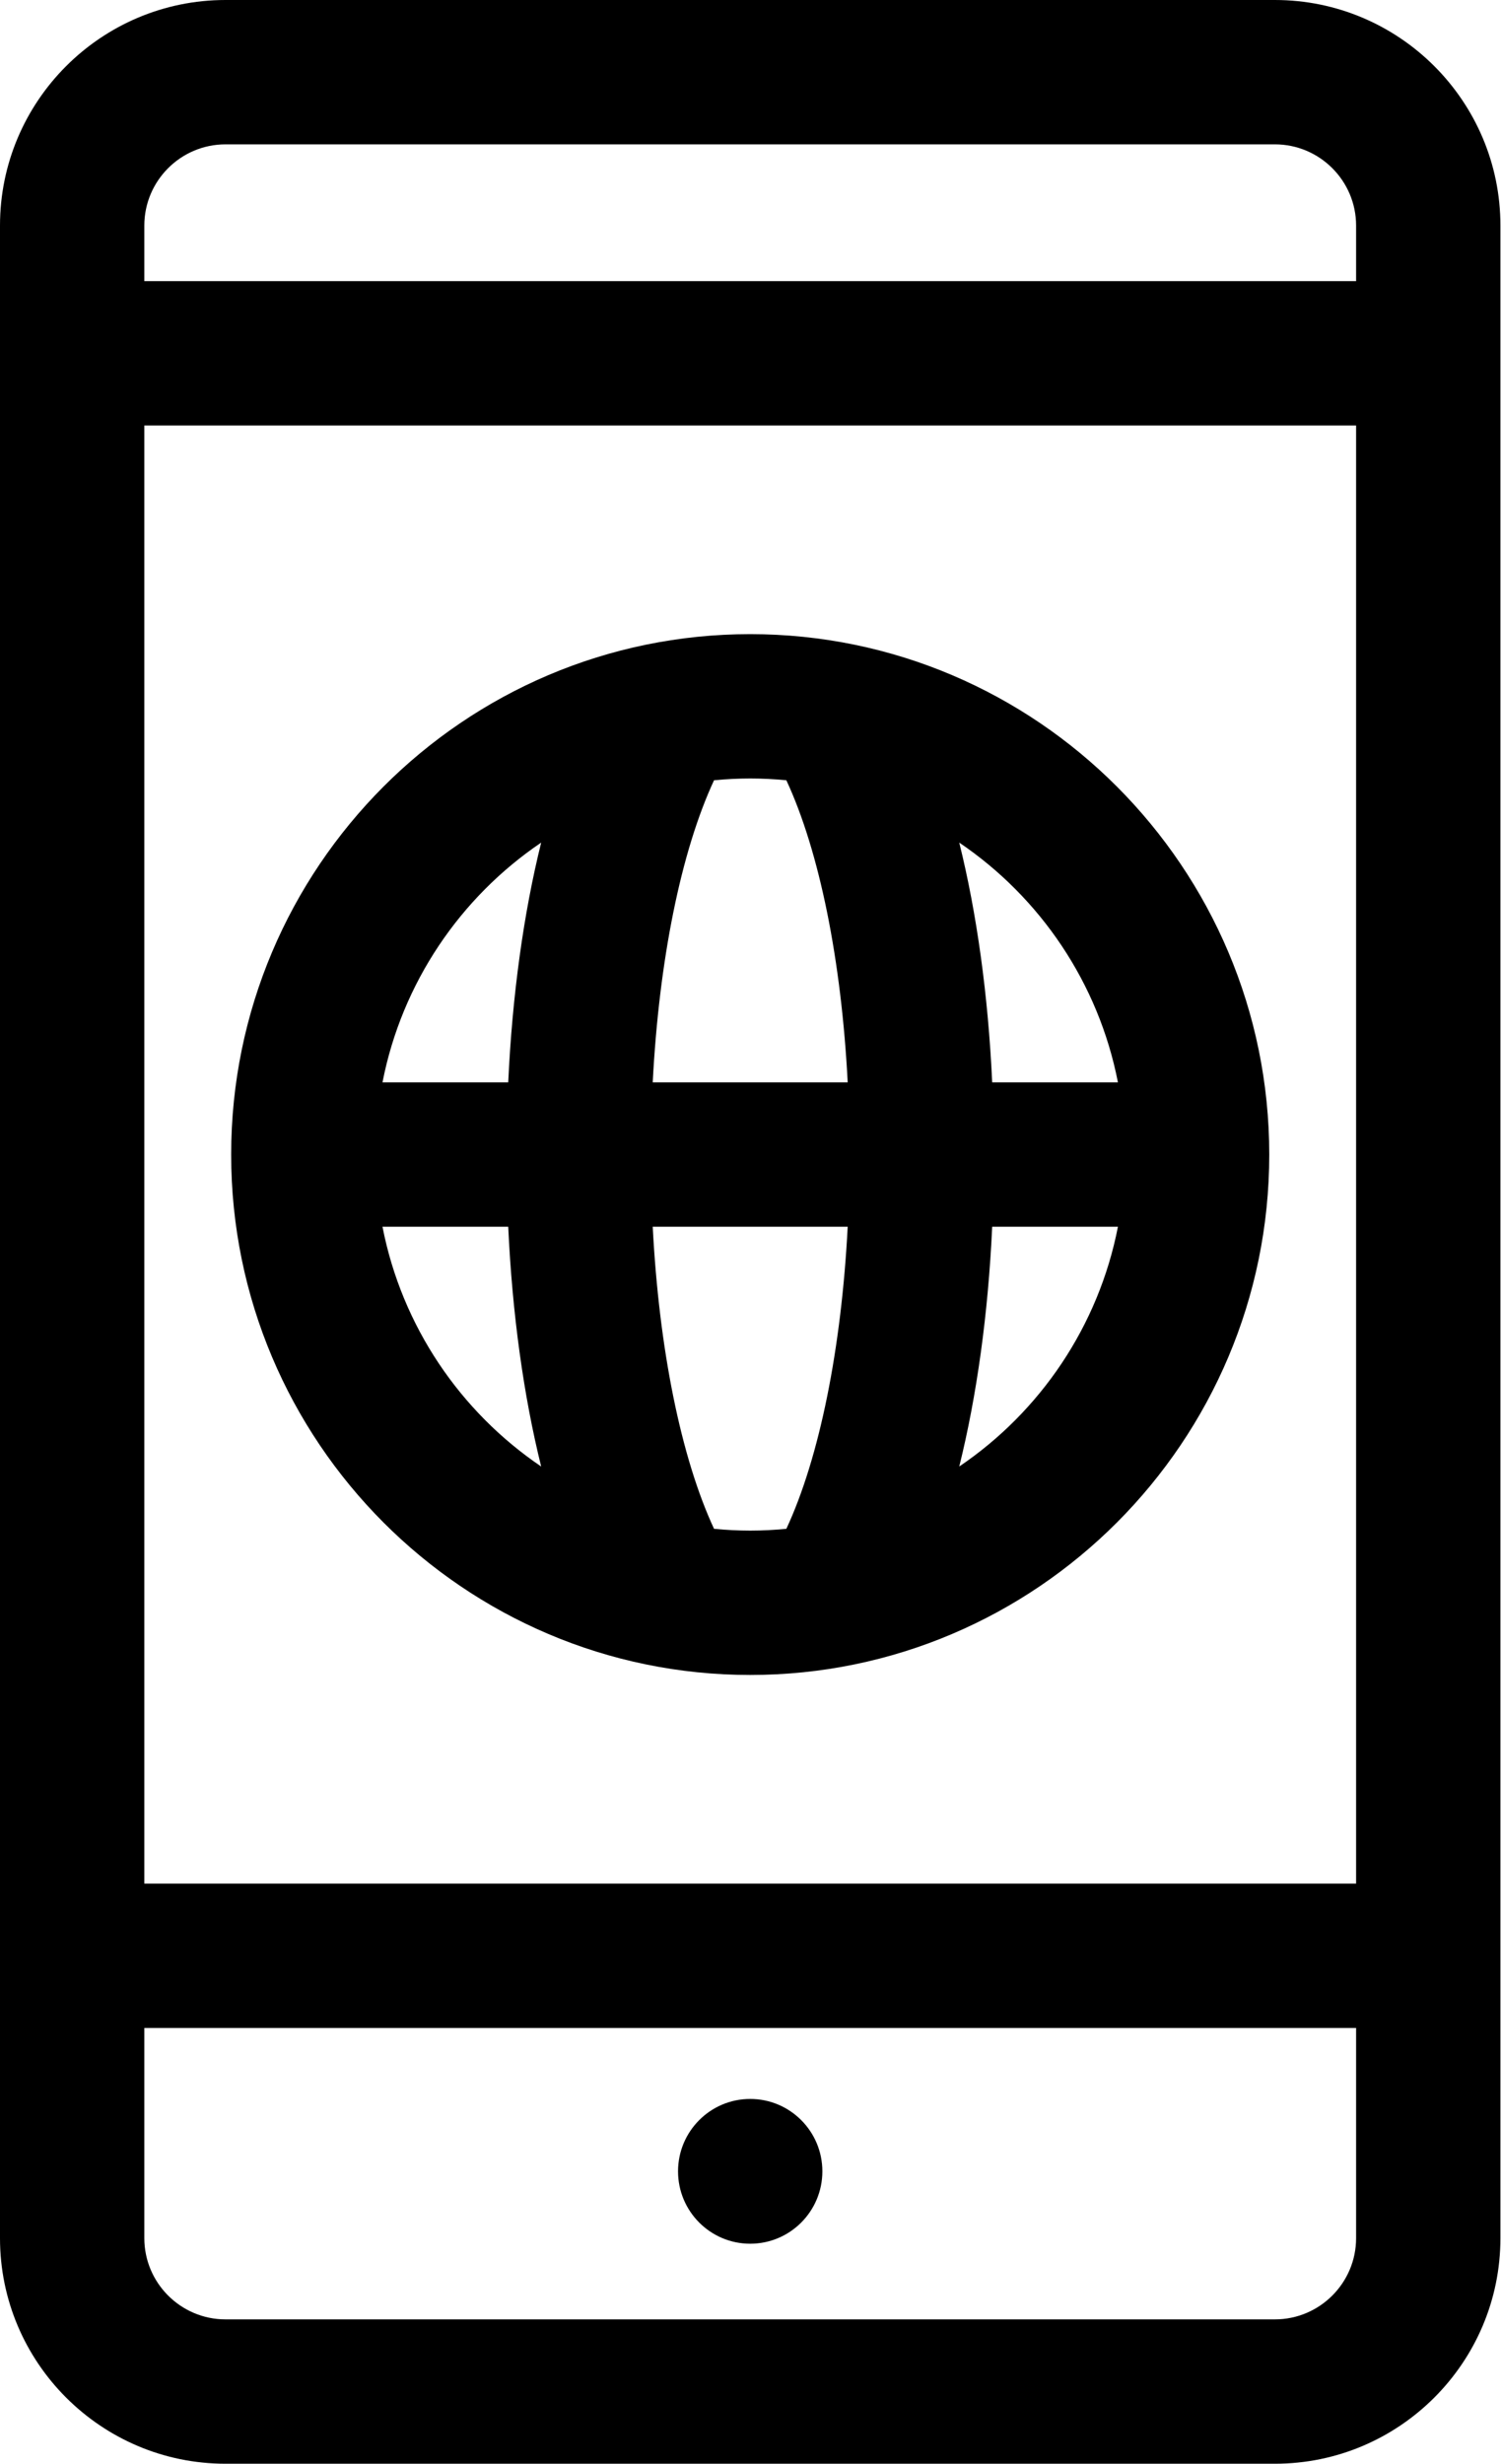 <svg viewBox="0 0 312 512" xmlns="http://www.w3.org/2000/svg" xmlns:xlink="http://www.w3.org/1999/xlink">
    <path d="M265.004,0 L46.875,0 C21.027,0 -2.84217094e-14,21.027 -2.84217094e-14,46.875 L-2.84217094e-14,465.125 C-2.84217094e-14,490.973 21.027,512 46.875,512 L265.004,512 C290.848,512 311.879,490.973 311.879,465.125 L311.879,46.875 C311.879,21.027 290.852,0 265.004,0 Z M281.879,465.125 C281.879,474.43 274.309,482 265.004,482 L46.875,482 C37.57,482 30,474.43 30,465.125 L30,421.441 L281.879,421.441 L281.879,465.125 Z M281.879,391.441 L30,391.441 L30,88.426 L281.879,88.426 L281.879,391.441 Z M281.879,58.426 L30,58.426 L30,46.875 C30,37.57 37.57,30 46.875,30 L265.004,30 C274.309,30 281.879,37.57 281.879,46.875 L281.879,58.426 Z"></path>
    <path d="M170.938,451.234 C170.938,442.926 164.223,436.191 155.938,436.191 C147.656,436.191 140.938,442.926 140.938,451.234 C140.938,459.543 147.656,466.277 155.938,466.277 C164.223,466.277 170.938,459.543 170.938,451.234 Z"></path>
    <path d="M155.938,348.082 C215.43,348.082 263.828,299.566 263.828,239.934 C263.828,180.301 215.43,131.785 155.938,131.785 C96.449,131.785 48.051,180.301 48.051,239.934 C48.051,299.566 96.449,348.082 155.938,348.082 Z M232.375,224.934 L206.238,224.934 C205.398,206.828 203.051,189.848 199.391,175.105 C216.199,186.484 228.352,204.266 232.375,224.934 Z M206.238,254.934 L232.375,254.934 C228.352,275.602 216.199,293.383 199.391,304.762 C203.051,290.016 205.398,273.039 206.238,254.934 Z M148.422,162.152 C150.898,161.914 153.402,161.781 155.938,161.781 C158.477,161.781 160.98,161.914 163.453,162.152 C170.352,176.988 174.902,199.656 176.203,224.934 L135.676,224.934 C136.977,199.656 141.527,176.988 148.422,162.152 Z M176.203,254.934 C174.902,280.211 170.352,302.879 163.453,317.711 C160.98,317.949 158.477,318.082 155.938,318.082 C153.402,318.082 150.898,317.949 148.422,317.711 C141.527,302.875 136.977,280.211 135.676,254.934 L176.203,254.934 Z M112.488,175.105 C108.828,189.848 106.48,206.828 105.641,224.934 L79.504,224.934 C83.527,204.266 95.68,186.484 112.488,175.105 Z M105.641,254.934 C106.48,273.039 108.828,290.016 112.488,304.762 C95.68,293.383 83.527,275.602 79.504,254.934 L105.641,254.934 Z"></path>
</svg>
